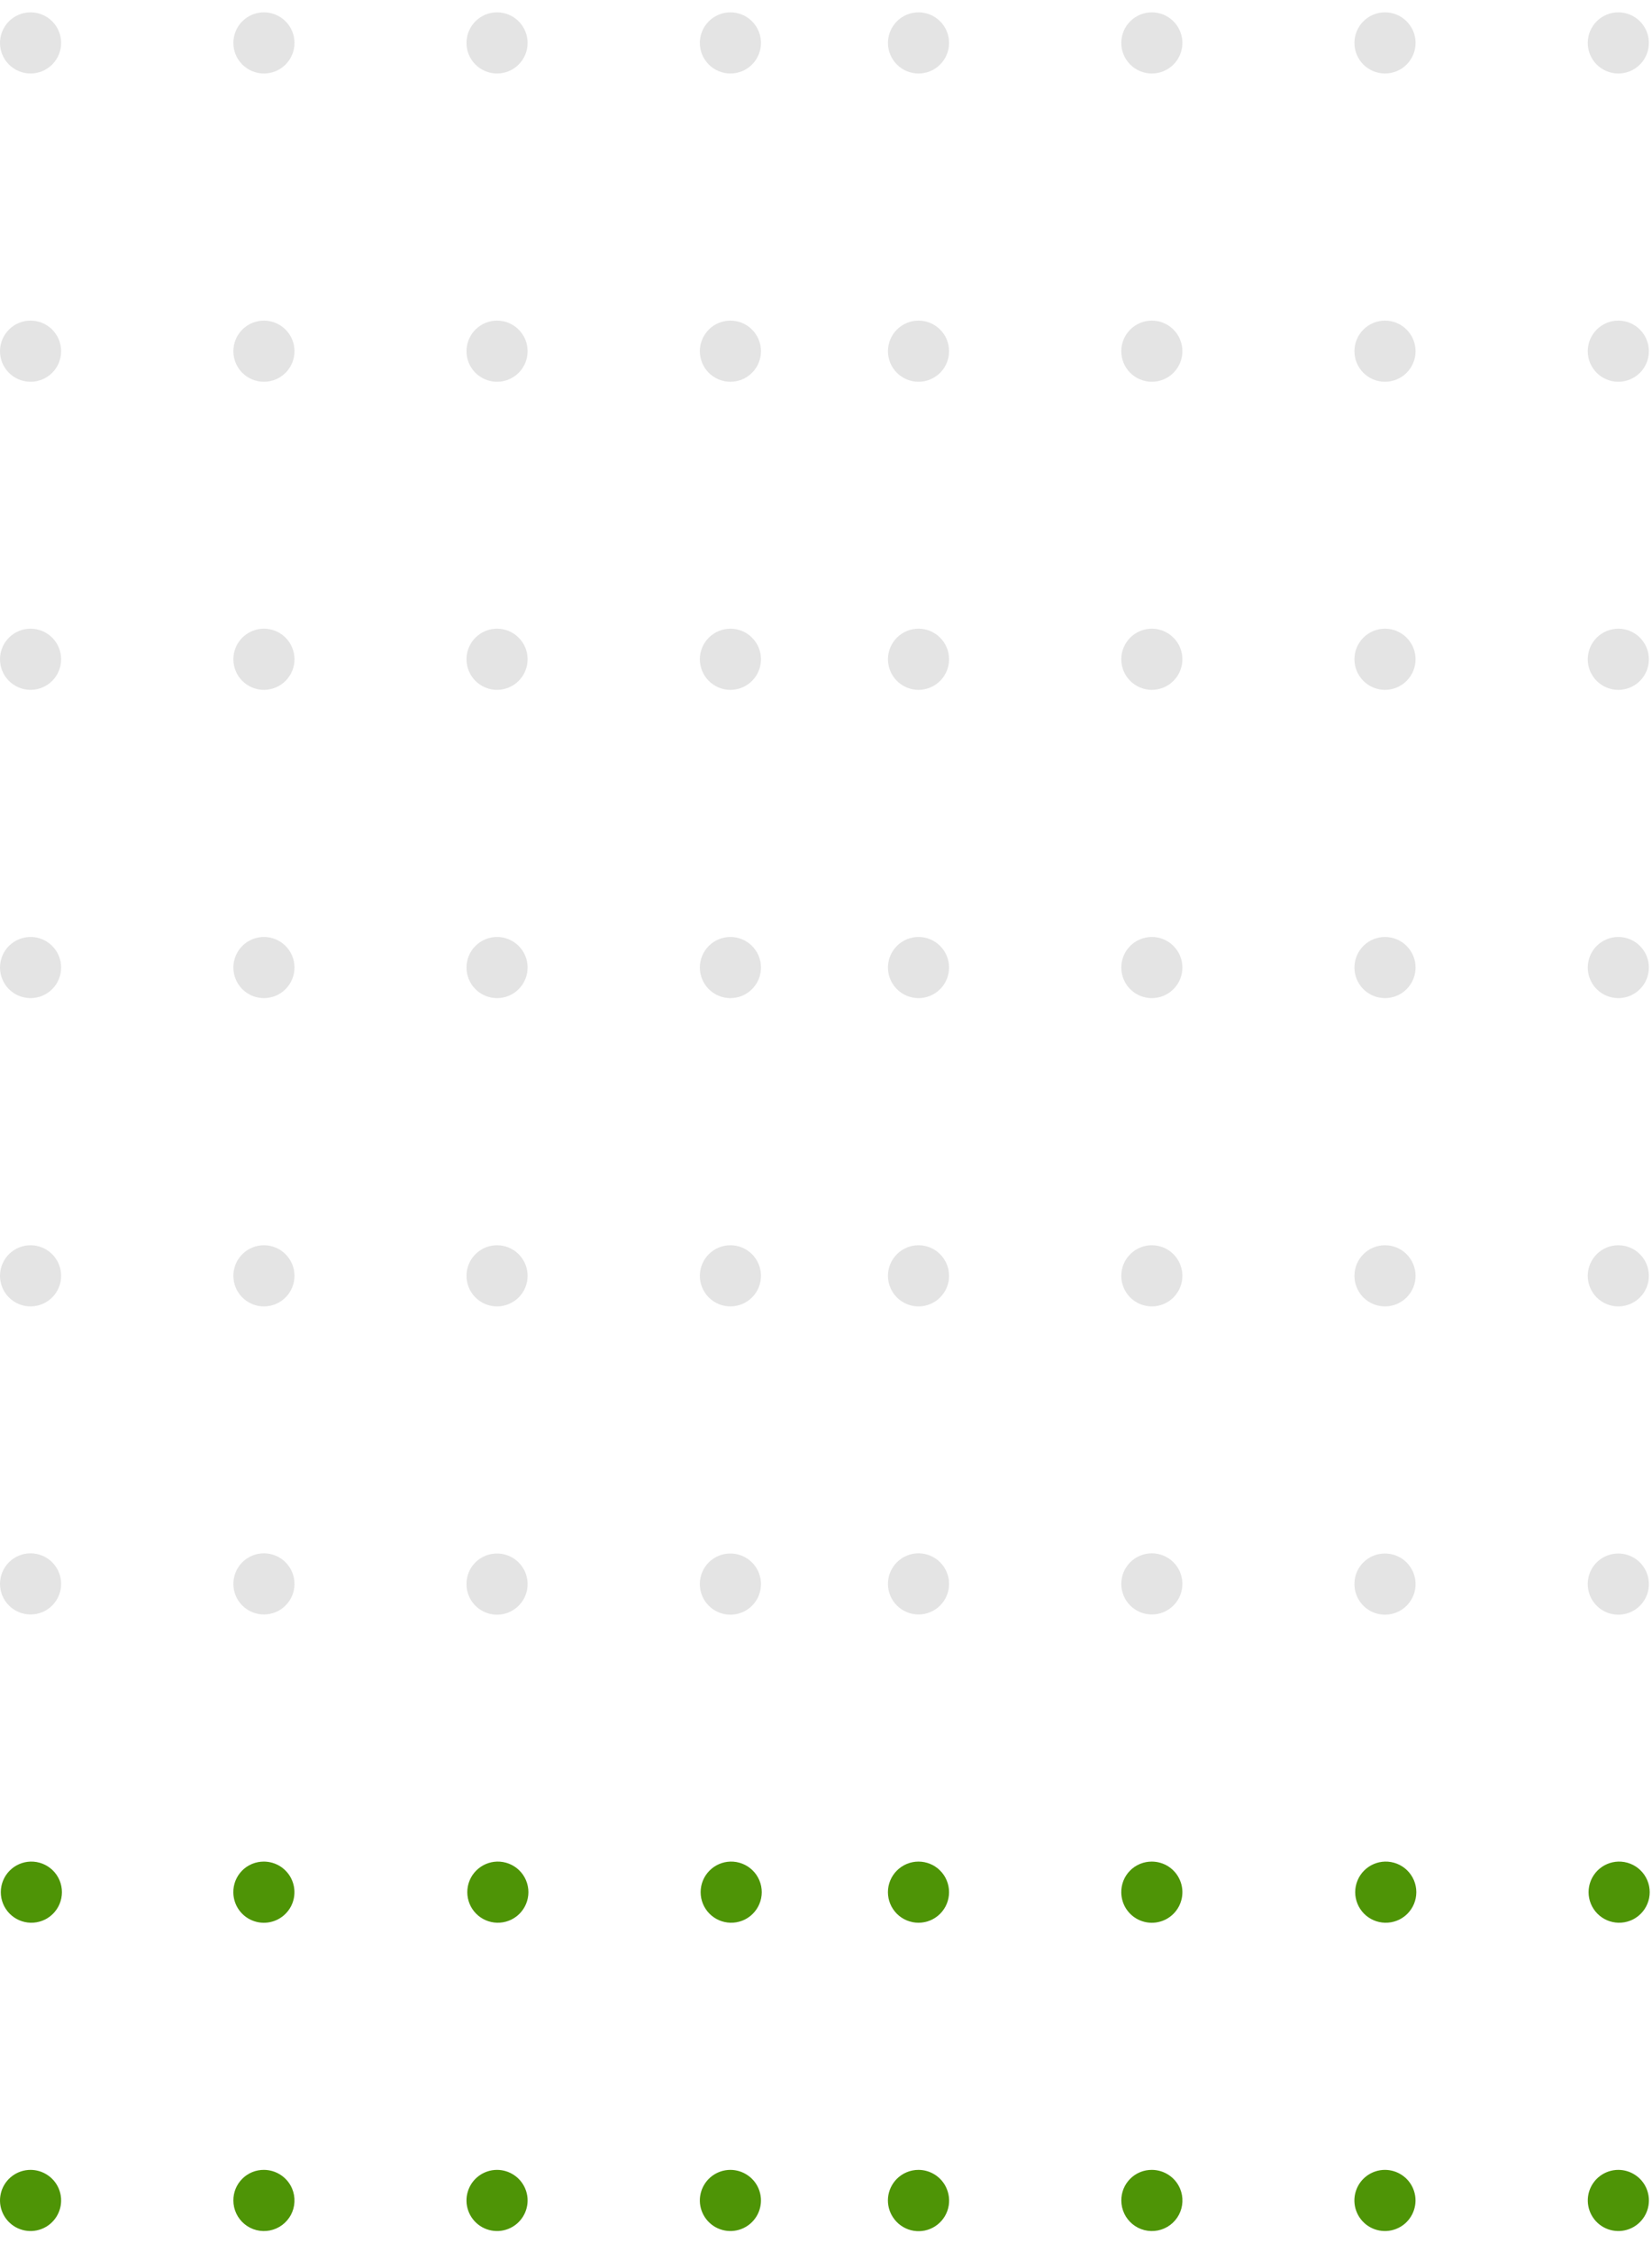 <svg width="80" height="109" viewBox="0 0 80 109" fill="none" xmlns="http://www.w3.org/2000/svg">
<g clip-path="url(#clip0_432_831)">
<path d="M44.479 105.017C44.772 105.018 45.058 105.105 45.301 105.268C45.544 105.43 45.734 105.661 45.846 105.931C45.989 106.271 46.001 106.652 45.877 107C45.754 107.347 45.505 107.636 45.18 107.81C44.855 107.984 44.477 108.03 44.119 107.939C43.762 107.848 43.451 107.627 43.248 107.319C43.057 107.035 42.972 106.693 43.005 106.352C43.039 106.011 43.19 105.692 43.432 105.45C43.71 105.173 44.087 105.017 44.479 105.017ZM44.479 90.097C44.872 90.097 45.248 90.253 45.526 90.531C45.803 90.808 45.959 91.185 45.959 91.577C45.959 91.97 45.803 92.346 45.526 92.624C45.248 92.901 44.872 93.057 44.479 93.057C44.087 93.057 43.71 92.901 43.433 92.624C43.155 92.346 42.999 91.97 42.999 91.577C42.999 91.185 43.155 90.808 43.433 90.531C43.71 90.253 44.087 90.097 44.479 90.097V90.097Z" fill="#4E9406"/>
<path d="M44.48 78.137C44.674 78.137 44.867 78.099 45.046 78.025C45.226 77.95 45.389 77.841 45.526 77.704C45.664 77.566 45.773 77.403 45.847 77.224C45.922 77.044 45.96 76.852 45.96 76.657C45.96 76.463 45.922 76.27 45.847 76.091C45.773 75.911 45.664 75.748 45.526 75.611C45.389 75.473 45.226 75.364 45.046 75.29C44.867 75.216 44.674 75.177 44.48 75.177C44.087 75.177 43.711 75.333 43.434 75.611C43.156 75.888 43 76.265 43 76.657C43 77.05 43.156 77.426 43.434 77.704C43.711 77.981 44.087 78.137 44.48 78.137V78.137ZM44.48 63.227C44.873 63.227 45.249 63.071 45.526 62.794C45.804 62.516 45.96 62.14 45.96 61.747C45.96 61.355 45.804 60.978 45.526 60.701C45.249 60.423 44.873 60.267 44.48 60.267C44.087 60.267 43.711 60.423 43.434 60.701C43.156 60.978 43 61.355 43 61.747C43 62.14 43.156 62.516 43.434 62.794C43.711 63.071 44.087 63.227 44.48 63.227ZM44.48 48.307C44.873 48.307 45.249 48.151 45.526 47.874C45.804 47.596 45.96 47.22 45.96 46.827C45.96 46.435 45.804 46.058 45.526 45.781C45.249 45.503 44.873 45.347 44.48 45.347C44.087 45.347 43.711 45.503 43.434 45.781C43.156 46.058 43 46.435 43 46.827C43 47.22 43.156 47.596 43.434 47.874C43.711 48.151 44.087 48.307 44.48 48.307ZM44.48 33.387C44.873 33.387 45.249 33.231 45.526 32.954C45.804 32.676 45.96 32.3 45.96 31.907C45.96 31.515 45.804 31.138 45.526 30.861C45.249 30.583 44.873 30.427 44.48 30.427C44.087 30.427 43.711 30.583 43.434 30.861C43.156 31.138 43 31.515 43 31.907C43 32.3 43.156 32.676 43.434 32.954C43.711 33.231 44.087 33.387 44.48 33.387ZM44.48 18.477C44.873 18.477 45.249 18.321 45.526 18.044C45.804 17.766 45.96 17.39 45.96 16.997C45.96 16.605 45.804 16.228 45.526 15.951C45.249 15.673 44.873 15.517 44.48 15.517C44.087 15.517 43.711 15.673 43.434 15.951C43.156 16.228 43 16.605 43 16.997C43 17.39 43.156 17.766 43.434 18.044C43.711 18.321 44.087 18.477 44.48 18.477ZM44.48 3.557C44.674 3.557 44.867 3.519 45.046 3.445C45.226 3.37 45.389 3.261 45.526 3.124C45.664 2.986 45.773 2.823 45.847 2.644C45.922 2.464 45.96 2.272 45.96 2.077C45.96 1.883 45.922 1.69 45.847 1.511C45.773 1.331 45.664 1.168 45.526 1.031C45.389 0.893 45.226 0.784 45.046 0.71C44.867 0.636 44.674 0.597 44.48 0.597C44.087 0.597 43.711 0.753 43.434 1.031C43.156 1.308 43 1.685 43 2.077C43 2.47 43.156 2.846 43.434 3.124C43.711 3.401 44.087 3.557 44.48 3.557V3.557Z" fill="#E4E4E4"/>
<path d="M55.78 105.017C56.073 105.018 56.359 105.105 56.602 105.268C56.846 105.43 57.036 105.661 57.148 105.931C57.232 106.133 57.27 106.352 57.259 106.57C57.249 106.789 57.19 107.003 57.087 107.196C56.983 107.389 56.839 107.557 56.663 107.687C56.487 107.818 56.284 107.907 56.07 107.95C55.855 107.993 55.633 107.987 55.421 107.934C55.209 107.881 55.011 107.781 54.842 107.642C54.672 107.503 54.536 107.328 54.443 107.13C54.349 106.932 54.301 106.716 54.301 106.497C54.3 106.303 54.337 106.11 54.411 105.929C54.485 105.749 54.594 105.586 54.732 105.448C54.869 105.31 55.033 105.201 55.213 105.127C55.393 105.053 55.586 105.016 55.781 105.017H55.78ZM55.78 90.097C56.072 90.098 56.357 90.184 56.6 90.346C56.842 90.508 57.032 90.738 57.144 91.007C57.257 91.276 57.287 91.573 57.232 91.859C57.176 92.146 57.038 92.409 56.833 92.617C56.628 92.825 56.366 92.968 56.08 93.027C55.794 93.087 55.497 93.06 55.226 92.951C54.956 92.842 54.723 92.656 54.558 92.415C54.393 92.174 54.303 91.889 54.299 91.597C54.295 91.401 54.331 91.206 54.403 91.023C54.476 90.841 54.584 90.675 54.722 90.535C54.86 90.395 55.025 90.284 55.206 90.209C55.388 90.134 55.583 90.096 55.779 90.097H55.78Z" fill="#4E9406"/>
<path d="M55.779 78.137C55.973 78.137 56.166 78.099 56.345 78.025C56.525 77.95 56.688 77.841 56.825 77.704C56.963 77.566 57.072 77.403 57.146 77.224C57.221 77.044 57.259 76.852 57.259 76.657C57.259 76.463 57.221 76.27 57.146 76.091C57.072 75.911 56.963 75.748 56.825 75.611C56.688 75.473 56.525 75.364 56.345 75.29C56.166 75.216 55.973 75.177 55.779 75.177C55.386 75.177 55.01 75.333 54.732 75.611C54.455 75.888 54.299 76.265 54.299 76.657C54.299 77.05 54.455 77.426 54.732 77.704C55.01 77.981 55.386 78.137 55.779 78.137V78.137ZM55.779 63.227C56.171 63.227 56.548 63.071 56.825 62.794C57.103 62.516 57.259 62.14 57.259 61.747C57.259 61.355 57.103 60.978 56.825 60.701C56.548 60.423 56.171 60.267 55.779 60.267C55.386 60.267 55.01 60.423 54.732 60.701C54.455 60.978 54.299 61.355 54.299 61.747C54.299 62.14 54.455 62.516 54.732 62.794C55.01 63.071 55.386 63.227 55.779 63.227ZM55.779 48.307C56.171 48.307 56.548 48.151 56.825 47.874C57.103 47.596 57.259 47.22 57.259 46.827C57.259 46.435 57.103 46.058 56.825 45.781C56.548 45.503 56.171 45.347 55.779 45.347C55.386 45.347 55.01 45.503 54.732 45.781C54.455 46.058 54.299 46.435 54.299 46.827C54.299 47.22 54.455 47.596 54.732 47.874C55.01 48.151 55.386 48.307 55.779 48.307ZM55.779 33.387C56.171 33.387 56.548 33.231 56.825 32.954C57.103 32.676 57.259 32.3 57.259 31.907C57.259 31.515 57.103 31.138 56.825 30.861C56.548 30.583 56.171 30.427 55.779 30.427C55.386 30.427 55.01 30.583 54.732 30.861C54.455 31.138 54.299 31.515 54.299 31.907C54.299 32.3 54.455 32.676 54.732 32.954C55.01 33.231 55.386 33.387 55.779 33.387ZM55.779 18.477C56.171 18.477 56.548 18.321 56.825 18.044C57.103 17.766 57.259 17.39 57.259 16.997C57.259 16.605 57.103 16.228 56.825 15.951C56.548 15.673 56.171 15.517 55.779 15.517C55.386 15.517 55.01 15.673 54.732 15.951C54.455 16.228 54.299 16.605 54.299 16.997C54.299 17.39 54.455 17.766 54.732 18.044C55.01 18.321 55.386 18.477 55.779 18.477ZM55.779 3.557C55.973 3.557 56.166 3.519 56.345 3.445C56.525 3.37 56.688 3.261 56.825 3.124C56.963 2.986 57.072 2.823 57.146 2.644C57.221 2.464 57.259 2.272 57.259 2.077C57.259 1.883 57.221 1.69 57.146 1.511C57.072 1.331 56.963 1.168 56.825 1.031C56.688 0.893 56.525 0.784 56.345 0.71C56.166 0.636 55.973 0.597 55.779 0.597C55.386 0.597 55.01 0.753 54.732 1.031C54.455 1.308 54.299 1.685 54.299 2.077C54.299 2.47 54.455 2.846 54.732 3.124C55.01 3.401 55.386 3.557 55.779 3.557Z" fill="#E4E4E4"/>
<path d="M67.068 105.017C67.361 105.018 67.647 105.105 67.89 105.268C68.133 105.43 68.323 105.661 68.435 105.931C68.557 106.225 68.581 106.549 68.503 106.857C68.426 107.165 68.252 107.44 68.007 107.642C67.761 107.843 67.457 107.96 67.14 107.976C66.823 107.991 66.509 107.904 66.245 107.728C65.981 107.551 65.781 107.294 65.674 106.995C65.567 106.696 65.559 106.371 65.652 106.067C65.744 105.763 65.932 105.497 66.187 105.308C66.442 105.119 66.751 105.017 67.068 105.017V105.017ZM67.068 90.097C67.266 90.092 67.463 90.127 67.647 90.199C67.831 90.271 67.998 90.379 68.14 90.517C68.281 90.655 68.394 90.82 68.471 91.001C68.547 91.184 68.587 91.379 68.587 91.577C68.587 91.774 68.547 91.97 68.471 92.152C68.394 92.334 68.281 92.499 68.14 92.637C67.998 92.775 67.831 92.883 67.647 92.955C67.463 93.027 67.266 93.061 67.068 93.056C66.683 93.046 66.316 92.886 66.047 92.61C65.778 92.333 65.627 91.963 65.627 91.577C65.627 91.191 65.778 90.82 66.047 90.544C66.316 90.268 66.683 90.107 67.068 90.097V90.097Z" fill="#4E9406"/>
<path d="M67.07 75.187C67.363 75.187 67.65 75.274 67.893 75.437C68.137 75.6 68.326 75.832 68.438 76.103C68.55 76.374 68.579 76.672 68.521 76.96C68.463 77.247 68.321 77.511 68.113 77.717C67.905 77.924 67.64 78.064 67.352 78.12C67.065 78.176 66.767 78.145 66.496 78.032C66.226 77.918 65.996 77.727 65.834 77.482C65.673 77.237 65.588 76.95 65.59 76.657C65.59 76.463 65.628 76.271 65.703 76.092C65.777 75.913 65.886 75.751 66.024 75.614C66.162 75.478 66.325 75.37 66.504 75.296C66.684 75.223 66.876 75.186 67.07 75.187V75.187ZM67.07 60.267C67.462 60.267 67.839 60.423 68.116 60.701C68.394 60.978 68.55 61.355 68.55 61.747C68.55 62.14 68.394 62.516 68.116 62.794C67.839 63.071 67.462 63.227 67.07 63.227C66.677 63.227 66.301 63.071 66.023 62.794C65.746 62.516 65.59 62.14 65.59 61.747C65.59 61.355 65.746 60.978 66.023 60.701C66.301 60.423 66.677 60.267 67.07 60.267V60.267ZM67.07 45.347C67.462 45.347 67.839 45.503 68.116 45.781C68.394 46.058 68.55 46.435 68.55 46.827C68.55 47.22 68.394 47.596 68.116 47.874C67.839 48.151 67.462 48.307 67.07 48.307C66.677 48.307 66.301 48.151 66.023 47.874C65.746 47.596 65.59 47.22 65.59 46.827C65.59 46.435 65.746 46.058 66.023 45.781C66.301 45.503 66.677 45.347 67.07 45.347ZM67.07 30.427C67.462 30.427 67.839 30.583 68.116 30.861C68.394 31.138 68.55 31.515 68.55 31.907C68.55 32.3 68.394 32.676 68.116 32.954C67.839 33.231 67.462 33.387 67.07 33.387C66.677 33.387 66.301 33.231 66.023 32.954C65.746 32.676 65.59 32.3 65.59 31.907C65.59 31.515 65.746 31.138 66.023 30.861C66.301 30.583 66.677 30.427 67.07 30.427V30.427ZM67.07 15.517C67.462 15.517 67.839 15.673 68.116 15.951C68.394 16.228 68.55 16.605 68.55 16.997C68.55 17.39 68.394 17.766 68.116 18.044C67.839 18.321 67.462 18.477 67.07 18.477C66.677 18.477 66.301 18.321 66.023 18.044C65.746 17.766 65.59 17.39 65.59 16.997C65.59 16.605 65.746 16.228 66.023 15.951C66.301 15.673 66.677 15.517 67.07 15.517V15.517ZM67.07 0.597C67.264 0.597 67.457 0.636 67.636 0.71C67.816 0.784 67.979 0.893 68.116 1.031C68.254 1.168 68.363 1.331 68.437 1.511C68.512 1.69 68.55 1.883 68.55 2.077C68.55 2.272 68.512 2.464 68.437 2.644C68.363 2.823 68.254 2.986 68.116 3.124C67.979 3.261 67.816 3.37 67.636 3.445C67.457 3.519 67.264 3.557 67.07 3.557C66.677 3.557 66.301 3.401 66.023 3.124C65.746 2.846 65.59 2.47 65.59 2.077C65.59 1.685 65.746 1.308 66.023 1.031C66.301 0.753 66.677 0.597 67.07 0.597V0.597Z" fill="#E4E4E4"/>
<path d="M78.37 105.017C78.663 105.018 78.949 105.105 79.192 105.268C79.436 105.43 79.626 105.661 79.738 105.931C79.859 106.225 79.883 106.549 79.806 106.857C79.729 107.165 79.555 107.44 79.309 107.642C79.064 107.843 78.76 107.96 78.443 107.976C78.126 107.991 77.812 107.904 77.548 107.728C77.284 107.551 77.084 107.294 76.977 106.995C76.87 106.696 76.862 106.371 76.954 106.067C77.047 105.763 77.234 105.497 77.489 105.308C77.745 105.119 78.054 105.017 78.371 105.017H78.37ZM78.37 90.097C78.568 90.092 78.764 90.127 78.948 90.199C79.132 90.271 79.3 90.379 79.441 90.517C79.583 90.655 79.695 90.82 79.772 91.001C79.849 91.184 79.889 91.379 79.889 91.577C79.889 91.774 79.849 91.97 79.772 92.152C79.695 92.334 79.583 92.499 79.441 92.637C79.3 92.775 79.132 92.883 78.948 92.955C78.764 93.027 78.568 93.061 78.37 93.056C77.984 93.046 77.618 92.886 77.349 92.61C77.079 92.333 76.929 91.963 76.929 91.577C76.929 91.191 77.079 90.82 77.349 90.544C77.618 90.268 77.984 90.107 78.37 90.097V90.097Z" fill="#4E9406"/>
<path d="M78.369 75.187C78.662 75.187 78.948 75.274 79.192 75.437C79.436 75.6 79.625 75.832 79.737 76.103C79.849 76.374 79.877 76.672 79.82 76.96C79.762 77.247 79.62 77.511 79.412 77.717C79.204 77.924 78.939 78.064 78.651 78.12C78.364 78.176 78.066 78.145 77.795 78.032C77.525 77.918 77.295 77.727 77.133 77.482C76.972 77.237 76.887 76.95 76.889 76.657C76.889 76.463 76.927 76.271 77.002 76.092C77.076 75.913 77.185 75.751 77.323 75.614C77.46 75.478 77.624 75.37 77.803 75.296C77.983 75.223 78.175 75.186 78.369 75.187V75.187ZM78.369 60.267C78.761 60.267 79.138 60.423 79.415 60.701C79.693 60.978 79.849 61.355 79.849 61.747C79.849 62.14 79.693 62.516 79.415 62.794C79.138 63.071 78.761 63.227 78.369 63.227C77.976 63.227 77.6 63.071 77.322 62.794C77.045 62.516 76.889 62.14 76.889 61.747C76.889 61.355 77.045 60.978 77.322 60.701C77.6 60.423 77.976 60.267 78.369 60.267V60.267ZM78.369 45.347C78.761 45.347 79.138 45.503 79.415 45.781C79.693 46.058 79.849 46.435 79.849 46.827C79.849 47.22 79.693 47.596 79.415 47.874C79.138 48.151 78.761 48.307 78.369 48.307C77.976 48.307 77.6 48.151 77.322 47.874C77.045 47.596 76.889 47.22 76.889 46.827C76.889 46.435 77.045 46.058 77.322 45.781C77.6 45.503 77.976 45.347 78.369 45.347ZM78.369 30.427C78.761 30.427 79.138 30.583 79.416 30.861C79.693 31.139 79.849 31.515 79.849 31.908C79.849 32.3 79.693 32.677 79.416 32.955C79.138 33.232 78.761 33.388 78.369 33.388C77.976 33.388 77.6 33.232 77.322 32.955C77.045 32.677 76.889 32.301 76.889 31.908C76.889 31.516 77.045 31.139 77.322 30.862C77.6 30.584 77.976 30.428 78.369 30.428V30.427ZM78.369 15.517C78.761 15.517 79.138 15.673 79.415 15.951C79.693 16.228 79.849 16.605 79.849 16.997C79.849 17.39 79.693 17.766 79.415 18.044C79.138 18.321 78.761 18.477 78.369 18.477C77.976 18.477 77.6 18.321 77.322 18.044C77.045 17.766 76.889 17.39 76.889 16.997C76.889 16.605 77.045 16.228 77.322 15.951C77.6 15.673 77.976 15.517 78.369 15.517V15.517ZM78.369 0.597C78.563 0.597 78.755 0.636 78.935 0.71C79.115 0.784 79.278 0.893 79.415 1.031C79.553 1.168 79.662 1.331 79.736 1.511C79.81 1.69 79.849 1.883 79.849 2.077C79.849 2.272 79.81 2.464 79.736 2.644C79.662 2.823 79.553 2.986 79.415 3.124C79.278 3.261 79.115 3.37 78.935 3.445C78.755 3.519 78.563 3.557 78.369 3.557C77.976 3.557 77.6 3.401 77.322 3.124C77.045 2.846 76.889 2.47 76.889 2.077C76.889 1.685 77.045 1.308 77.322 1.031C77.6 0.753 77.976 0.597 78.369 0.597V0.597Z" fill="#E4E4E4"/>
<path d="M1.48 105.017C1.773 105.018 2.059 105.105 2.302 105.268C2.545 105.43 2.735 105.661 2.848 105.931C2.969 106.225 2.993 106.549 2.916 106.857C2.838 107.165 2.664 107.44 2.419 107.642C2.173 107.843 1.869 107.96 1.552 107.976C1.235 107.991 0.921 107.904 0.657 107.728C0.393 107.551 0.193 107.294 0.086 106.995C-0.021 106.696 -0.028 106.371 0.064 106.067C0.156 105.763 0.344 105.497 0.599 105.308C0.854 105.119 1.163 105.017 1.48 105.017V105.017ZM1.48 90.097C1.678 90.092 1.875 90.127 2.059 90.199C2.243 90.271 2.41 90.379 2.552 90.517C2.693 90.655 2.806 90.82 2.883 91.001C2.959 91.184 2.999 91.379 2.999 91.577C2.999 91.774 2.959 91.97 2.883 92.152C2.806 92.334 2.693 92.499 2.552 92.637C2.41 92.775 2.243 92.883 2.059 92.955C1.875 93.027 1.678 93.061 1.48 93.056C1.095 93.046 0.728 92.886 0.459 92.61C0.19 92.333 0.039 91.963 0.039 91.577C0.039 91.191 0.19 90.82 0.459 90.544C0.728 90.268 1.095 90.107 1.48 90.097V90.097Z" fill="#4E9406"/>
<path d="M1.48 78.137C1.674 78.137 1.867 78.099 2.046 78.025C2.226 77.95 2.389 77.841 2.527 77.704C2.664 77.566 2.773 77.403 2.847 77.224C2.922 77.044 2.96 76.852 2.96 76.657C2.96 76.463 2.922 76.27 2.847 76.091C2.773 75.911 2.664 75.748 2.527 75.611C2.389 75.473 2.226 75.364 2.046 75.29C1.867 75.216 1.674 75.177 1.48 75.177C1.087 75.177 0.711 75.333 0.433 75.611C0.156 75.888 1.24755e-07 76.265 1.24755e-07 76.657C1.24755e-07 77.05 0.156 77.426 0.433 77.704C0.711 77.981 1.087 78.137 1.48 78.137V78.137ZM1.48 63.227C1.873 63.227 2.249 63.071 2.527 62.794C2.804 62.516 2.96 62.14 2.96 61.747C2.96 61.355 2.804 60.978 2.527 60.701C2.249 60.423 1.873 60.267 1.48 60.267C1.087 60.267 0.711 60.423 0.433 60.701C0.156 60.978 0 61.355 0 61.747C0 62.14 0.156 62.516 0.433 62.794C0.711 63.071 1.087 63.227 1.48 63.227V63.227ZM1.48 48.307C1.873 48.307 2.249 48.151 2.527 47.874C2.804 47.596 2.96 47.22 2.96 46.827C2.96 46.435 2.804 46.058 2.527 45.781C2.249 45.503 1.873 45.347 1.48 45.347C1.087 45.347 0.711 45.503 0.433 45.781C0.156 46.058 0 46.435 0 46.827C0 47.22 0.156 47.596 0.433 47.874C0.711 48.151 1.087 48.307 1.48 48.307V48.307ZM1.48 33.387C1.873 33.387 2.249 33.231 2.527 32.954C2.804 32.676 2.96 32.3 2.96 31.907C2.96 31.515 2.804 31.138 2.527 30.861C2.249 30.583 1.873 30.427 1.48 30.427C1.087 30.427 0.711 30.583 0.433 30.861C0.156 31.138 0 31.515 0 31.907C0 32.3 0.156 32.676 0.433 32.954C0.711 33.231 1.087 33.387 1.48 33.387V33.387ZM1.48 18.477C1.873 18.477 2.249 18.321 2.527 18.044C2.804 17.766 2.96 17.39 2.96 16.997C2.96 16.605 2.804 16.228 2.527 15.951C2.249 15.673 1.873 15.517 1.48 15.517C1.087 15.517 0.711 15.673 0.433 15.951C0.156 16.228 0 16.605 0 16.997C0 17.39 0.156 17.766 0.433 18.044C0.711 18.321 1.087 18.477 1.48 18.477V18.477ZM1.48 3.557C1.674 3.557 1.867 3.519 2.046 3.445C2.226 3.37 2.389 3.261 2.527 3.124C2.664 2.986 2.773 2.823 2.847 2.644C2.922 2.464 2.96 2.272 2.96 2.077C2.96 1.883 2.922 1.69 2.847 1.511C2.773 1.331 2.664 1.168 2.527 1.031C2.389 0.893 2.226 0.784 2.046 0.71C1.867 0.636 1.674 0.597 1.48 0.597C1.087 0.597 0.711 0.753 0.433 1.031C0.156 1.308 2.20537e-08 1.685 2.20537e-08 2.077C2.20537e-08 2.47 0.156 2.846 0.433 3.124C0.711 3.401 1.087 3.557 1.48 3.557V3.557Z" fill="#E4E4E4"/>
<path d="M12.78 105.017C13.073 105.018 13.359 105.105 13.602 105.268C13.846 105.43 14.036 105.661 14.148 105.931C14.232 106.133 14.27 106.352 14.259 106.57C14.249 106.789 14.19 107.003 14.087 107.196C13.983 107.389 13.839 107.557 13.663 107.687C13.487 107.818 13.284 107.907 13.07 107.95C12.855 107.993 12.633 107.987 12.421 107.934C12.209 107.881 12.011 107.781 11.842 107.642C11.672 107.503 11.536 107.328 11.443 107.13C11.349 106.932 11.301 106.716 11.301 106.497C11.3 106.303 11.337 106.11 11.411 105.929C11.485 105.749 11.594 105.586 11.732 105.448C11.869 105.31 12.033 105.201 12.213 105.127C12.393 105.053 12.586 105.016 12.781 105.017H12.78ZM12.78 90.097C13.072 90.098 13.357 90.184 13.6 90.346C13.842 90.508 14.032 90.738 14.144 91.007C14.257 91.276 14.287 91.573 14.232 91.859C14.177 92.146 14.038 92.409 13.833 92.617C13.628 92.825 13.366 92.968 13.08 93.027C12.794 93.087 12.497 93.06 12.226 92.951C11.956 92.842 11.723 92.656 11.558 92.415C11.393 92.174 11.303 91.889 11.299 91.597C11.295 91.401 11.331 91.206 11.403 91.023C11.476 90.841 11.585 90.675 11.722 90.535C11.86 90.395 12.025 90.284 12.207 90.209C12.388 90.134 12.583 90.096 12.779 90.097H12.78Z" fill="#4E9406"/>
<path d="M12.781 78.137C12.975 78.137 13.168 78.099 13.347 78.025C13.527 77.95 13.69 77.841 13.827 77.704C13.965 77.566 14.074 77.403 14.148 77.224C14.223 77.044 14.261 76.852 14.261 76.657C14.261 76.463 14.223 76.27 14.148 76.091C14.074 75.911 13.965 75.748 13.827 75.611C13.69 75.473 13.527 75.364 13.347 75.29C13.168 75.216 12.975 75.177 12.781 75.177C12.388 75.177 12.012 75.333 11.734 75.611C11.457 75.888 11.301 76.265 11.301 76.657C11.301 77.05 11.457 77.426 11.734 77.704C12.012 77.981 12.388 78.137 12.781 78.137V78.137ZM12.781 63.227C13.173 63.227 13.55 63.071 13.827 62.794C14.105 62.516 14.261 62.14 14.261 61.747C14.261 61.355 14.105 60.978 13.827 60.701C13.55 60.423 13.173 60.267 12.781 60.267C12.388 60.267 12.012 60.423 11.734 60.701C11.457 60.978 11.301 61.355 11.301 61.747C11.301 62.14 11.457 62.516 11.734 62.794C12.012 63.071 12.388 63.227 12.781 63.227ZM12.781 48.307C13.173 48.307 13.55 48.151 13.827 47.874C14.105 47.596 14.261 47.22 14.261 46.827C14.261 46.435 14.105 46.058 13.827 45.781C13.55 45.503 13.173 45.347 12.781 45.347C12.388 45.347 12.012 45.503 11.734 45.781C11.457 46.058 11.301 46.435 11.301 46.827C11.301 47.22 11.457 47.596 11.734 47.874C12.012 48.151 12.388 48.307 12.781 48.307ZM12.781 33.387C13.173 33.387 13.55 33.231 13.827 32.954C14.105 32.676 14.261 32.3 14.261 31.907C14.261 31.515 14.105 31.138 13.827 30.861C13.55 30.583 13.173 30.427 12.781 30.427C12.388 30.427 12.012 30.583 11.734 30.861C11.457 31.138 11.301 31.515 11.301 31.907C11.301 32.3 11.457 32.676 11.734 32.954C12.012 33.231 12.388 33.387 12.781 33.387ZM12.781 18.477C13.173 18.477 13.55 18.321 13.827 18.044C14.105 17.766 14.261 17.39 14.261 16.997C14.261 16.605 14.105 16.228 13.827 15.951C13.55 15.673 13.173 15.517 12.781 15.517C12.388 15.517 12.012 15.673 11.734 15.951C11.457 16.228 11.301 16.605 11.301 16.997C11.301 17.39 11.457 17.766 11.734 18.044C12.012 18.321 12.388 18.477 12.781 18.477ZM12.781 3.557C12.975 3.557 13.168 3.519 13.347 3.445C13.527 3.37 13.69 3.261 13.827 3.124C13.965 2.986 14.074 2.823 14.148 2.644C14.223 2.464 14.261 2.272 14.261 2.077C14.261 1.883 14.223 1.69 14.148 1.511C14.074 1.331 13.965 1.168 13.827 1.031C13.69 0.893 13.527 0.784 13.347 0.71C13.168 0.636 12.975 0.597 12.781 0.597C12.388 0.597 12.012 0.753 11.734 1.031C11.457 1.308 11.301 1.685 11.301 2.077C11.301 2.47 11.457 2.846 11.734 3.124C12.012 3.401 12.388 3.557 12.781 3.557Z" fill="#E4E4E4"/>
<path d="M24.07 105.017C24.363 105.018 24.649 105.105 24.892 105.268C25.135 105.43 25.325 105.661 25.437 105.931C25.559 106.225 25.583 106.549 25.505 106.857C25.428 107.165 25.254 107.44 25.008 107.642C24.763 107.843 24.459 107.96 24.142 107.976C23.825 107.991 23.511 107.904 23.247 107.728C22.983 107.551 22.783 107.294 22.676 106.995C22.569 106.696 22.561 106.371 22.654 106.067C22.746 105.763 22.933 105.497 23.189 105.308C23.444 105.119 23.753 105.017 24.07 105.017V105.017ZM24.07 90.097C24.268 90.092 24.464 90.127 24.648 90.199C24.832 90.271 25 90.379 25.142 90.517C25.283 90.655 25.396 90.82 25.472 91.001C25.549 91.184 25.589 91.379 25.589 91.577C25.589 91.774 25.549 91.97 25.472 92.152C25.396 92.334 25.283 92.499 25.142 92.637C25 92.775 24.832 92.883 24.648 92.955C24.464 93.027 24.268 93.061 24.07 93.056C23.685 93.046 23.318 92.886 23.049 92.61C22.779 92.333 22.629 91.963 22.629 91.577C22.629 91.191 22.779 90.82 23.049 90.544C23.318 90.268 23.685 90.107 24.07 90.097V90.097Z" fill="#4E9406"/>
<path d="M24.07 75.187C24.363 75.187 24.65 75.274 24.893 75.437C25.137 75.6 25.326 75.832 25.438 76.103C25.55 76.374 25.579 76.672 25.521 76.96C25.463 77.247 25.321 77.511 25.113 77.717C24.905 77.924 24.64 78.064 24.352 78.12C24.065 78.176 23.767 78.145 23.497 78.032C23.226 77.918 22.996 77.727 22.834 77.482C22.673 77.237 22.588 76.95 22.59 76.657C22.59 76.463 22.628 76.271 22.703 76.092C22.777 75.913 22.886 75.751 23.024 75.614C23.162 75.478 23.325 75.37 23.504 75.296C23.684 75.223 23.876 75.186 24.07 75.187V75.187ZM24.07 60.267C24.462 60.267 24.839 60.423 25.116 60.701C25.394 60.978 25.55 61.355 25.55 61.747C25.55 62.14 25.394 62.516 25.116 62.794C24.839 63.071 24.462 63.227 24.07 63.227C23.677 63.227 23.301 63.071 23.023 62.794C22.746 62.516 22.59 62.14 22.59 61.747C22.59 61.355 22.746 60.978 23.023 60.701C23.301 60.423 23.677 60.267 24.07 60.267V60.267ZM24.07 45.347C24.462 45.347 24.839 45.503 25.116 45.781C25.394 46.058 25.55 46.435 25.55 46.827C25.55 47.22 25.394 47.596 25.116 47.874C24.839 48.151 24.462 48.307 24.07 48.307C23.677 48.307 23.301 48.151 23.023 47.874C22.746 47.596 22.59 47.22 22.59 46.827C22.59 46.435 22.746 46.058 23.023 45.781C23.301 45.503 23.677 45.347 24.07 45.347V45.347ZM24.07 30.427C24.462 30.427 24.839 30.583 25.116 30.861C25.394 31.138 25.55 31.515 25.55 31.907C25.55 32.3 25.394 32.676 25.116 32.954C24.839 33.231 24.462 33.387 24.07 33.387C23.677 33.387 23.301 33.231 23.023 32.954C22.746 32.676 22.59 32.3 22.59 31.907C22.59 31.515 22.746 31.138 23.023 30.861C23.301 30.583 23.677 30.427 24.07 30.427V30.427ZM24.07 15.517C24.462 15.517 24.839 15.673 25.116 15.951C25.394 16.228 25.55 16.605 25.55 16.997C25.55 17.39 25.394 17.766 25.116 18.044C24.839 18.321 24.462 18.477 24.07 18.477C23.677 18.477 23.301 18.321 23.023 18.044C22.746 17.766 22.59 17.39 22.59 16.997C22.59 16.605 22.746 16.228 23.023 15.951C23.301 15.673 23.677 15.517 24.07 15.517V15.517ZM24.07 0.597C24.264 0.597 24.457 0.636 24.636 0.71C24.816 0.784 24.979 0.893 25.116 1.031C25.254 1.168 25.363 1.331 25.437 1.511C25.512 1.69 25.55 1.883 25.55 2.077C25.55 2.272 25.512 2.464 25.437 2.644C25.363 2.823 25.254 2.986 25.116 3.124C24.979 3.261 24.816 3.37 24.636 3.445C24.457 3.519 24.264 3.557 24.07 3.557C23.677 3.557 23.301 3.401 23.023 3.124C22.746 2.846 22.59 2.47 22.59 2.077C22.59 1.685 22.746 1.308 23.023 1.031C23.301 0.753 23.677 0.597 24.07 0.597V0.597Z" fill="#E4E4E4"/>
<path d="M35.37 105.017C35.663 105.018 35.949 105.105 36.192 105.268C36.436 105.43 36.626 105.661 36.738 105.931C36.859 106.225 36.883 106.549 36.806 106.857C36.729 107.165 36.555 107.44 36.309 107.642C36.064 107.843 35.76 107.96 35.443 107.976C35.126 107.991 34.812 107.904 34.548 107.728C34.284 107.551 34.084 107.294 33.977 106.995C33.87 106.696 33.862 106.371 33.955 106.067C34.047 105.763 34.234 105.497 34.489 105.308C34.745 105.119 35.054 105.017 35.371 105.017H35.37ZM35.37 90.097C35.568 90.092 35.764 90.127 35.948 90.199C36.132 90.271 36.3 90.379 36.441 90.517C36.583 90.655 36.695 90.82 36.772 91.001C36.849 91.184 36.889 91.379 36.889 91.577C36.889 91.774 36.849 91.97 36.772 92.152C36.695 92.334 36.583 92.499 36.441 92.637C36.3 92.775 36.132 92.883 35.948 92.955C35.764 93.027 35.568 93.061 35.37 93.056C34.984 93.046 34.618 92.886 34.349 92.61C34.079 92.333 33.929 91.963 33.929 91.577C33.929 91.191 34.079 90.82 34.349 90.544C34.618 90.268 34.984 90.107 35.37 90.097V90.097Z" fill="#4E9406"/>
<path d="M35.371 75.187C35.664 75.187 35.95 75.274 36.194 75.437C36.438 75.6 36.627 75.832 36.739 76.103C36.851 76.374 36.879 76.672 36.821 76.96C36.764 77.247 36.622 77.511 36.414 77.717C36.206 77.924 35.941 78.064 35.653 78.12C35.365 78.176 35.068 78.145 34.797 78.032C34.527 77.918 34.297 77.727 34.135 77.482C33.974 77.237 33.889 76.95 33.891 76.657C33.891 76.463 33.929 76.271 34.004 76.092C34.078 75.913 34.187 75.751 34.325 75.614C34.462 75.478 34.626 75.37 34.805 75.296C34.984 75.223 35.177 75.186 35.371 75.187V75.187ZM35.371 60.267C35.763 60.267 36.14 60.423 36.417 60.701C36.695 60.978 36.851 61.355 36.851 61.747C36.851 62.14 36.695 62.516 36.417 62.794C36.14 63.071 35.763 63.227 35.371 63.227C34.978 63.227 34.602 63.071 34.324 62.794C34.047 62.516 33.891 62.14 33.891 61.747C33.891 61.355 34.047 60.978 34.324 60.701C34.602 60.423 34.978 60.267 35.371 60.267V60.267ZM35.371 45.347C35.763 45.347 36.14 45.503 36.417 45.781C36.695 46.058 36.851 46.435 36.851 46.827C36.851 47.22 36.695 47.596 36.417 47.874C36.14 48.151 35.763 48.307 35.371 48.307C34.978 48.307 34.602 48.151 34.324 47.874C34.047 47.596 33.891 47.22 33.891 46.827C33.891 46.435 34.047 46.058 34.324 45.781C34.602 45.503 34.978 45.347 35.371 45.347ZM35.371 30.427C35.763 30.427 36.14 30.583 36.417 30.861C36.695 31.139 36.851 31.515 36.851 31.908C36.851 32.3 36.695 32.677 36.417 32.955C36.14 33.232 35.763 33.388 35.371 33.388C34.978 33.388 34.602 33.232 34.324 32.955C34.047 32.677 33.891 32.301 33.891 31.908C33.891 31.516 34.047 31.139 34.324 30.862C34.602 30.584 34.978 30.428 35.371 30.428V30.427ZM35.371 15.517C35.763 15.517 36.14 15.673 36.417 15.951C36.695 16.228 36.851 16.605 36.851 16.997C36.851 17.39 36.695 17.766 36.417 18.044C36.14 18.321 35.763 18.477 35.371 18.477C34.978 18.477 34.602 18.321 34.324 18.044C34.047 17.766 33.891 17.39 33.891 16.997C33.891 16.605 34.047 16.228 34.324 15.951C34.602 15.673 34.978 15.517 35.371 15.517V15.517ZM35.371 0.597C35.565 0.597 35.758 0.636 35.937 0.71C36.117 0.784 36.28 0.893 36.417 1.031C36.555 1.168 36.664 1.331 36.738 1.511C36.812 1.69 36.851 1.883 36.851 2.077C36.851 2.272 36.812 2.464 36.738 2.644C36.664 2.823 36.555 2.986 36.417 3.124C36.28 3.261 36.117 3.37 35.937 3.445C35.758 3.519 35.565 3.557 35.371 3.557C34.978 3.557 34.602 3.401 34.324 3.124C34.047 2.846 33.891 2.47 33.891 2.077C33.891 1.685 34.047 1.308 34.324 1.031C34.602 0.753 34.978 0.597 35.371 0.597V0.597Z" fill="#E4E4E4"/>
</g>
<defs>
<clipPath id="clip0_432_831">
<rect width="80" height="108" fill="white" transform="translate(0 0.597)"/>
</clipPath>
</defs>
</svg>

